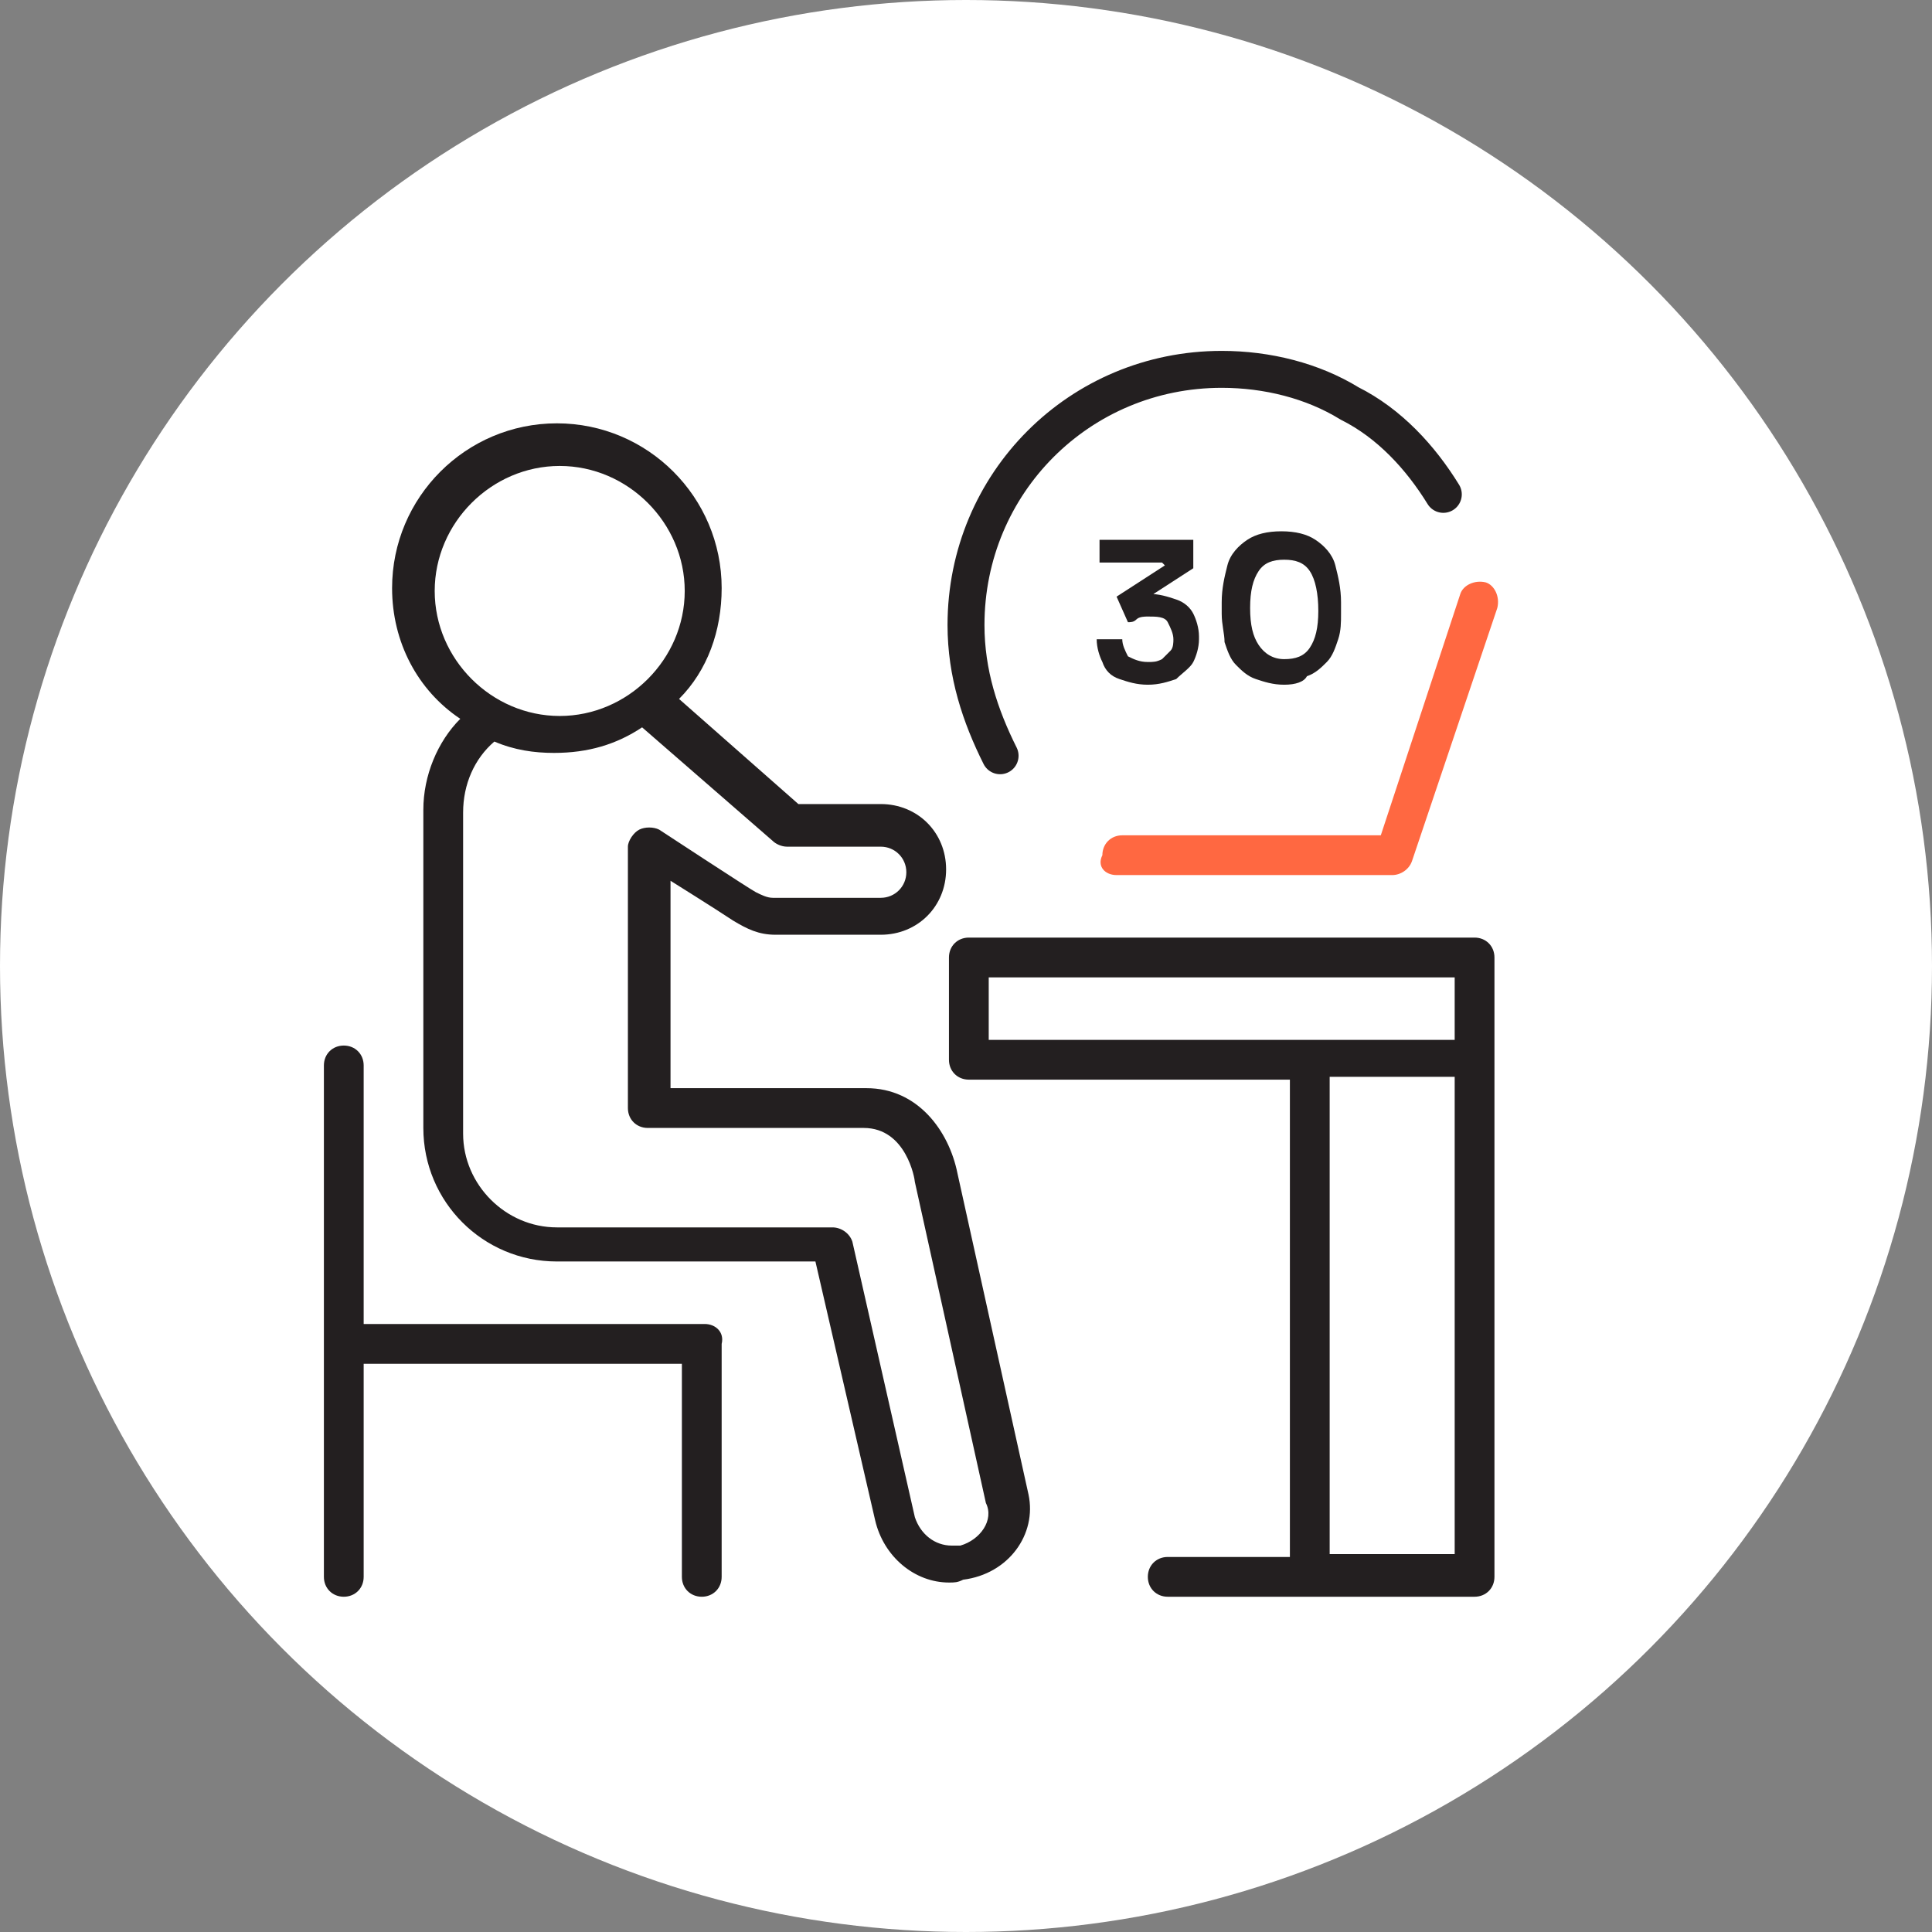 <?xml version="1.0" encoding="utf-8"?>
<!-- Generator: Adobe Illustrator 27.1.1, SVG Export Plug-In . SVG Version: 6.00 Build 0)  -->
<svg version="1.1" id="Warstwa_1" xmlns="http://www.w3.org/2000/svg" xmlns:xlink="http://www.w3.org/1999/xlink" x="0px" y="0px"
	 viewBox="0 0 68 68" style="enable-background:new 0 0 68 68;" xml:space="preserve">
<rect x="0" y="0" width="68" height="68" fill="#808080" stroke="none"/>
<style type="text/css">
	.st0{fill:#FFFFFF;}
	.st1{fill:#231F20;}
	.st2{fill:#FF6841;}
	.st3{fill:none;stroke:#231F20;stroke-width:1.3;stroke-linecap:round;stroke-linejoin:round;stroke-miterlimit:10;}
</style>
<g>
	<circle class="st0" cx="-582" cy="34" r="34"/>
</g>
<g>
	<g>
		<path class="st1" d="M-563.8,57.1h-37c-0.4,0-0.8-0.4-0.8-0.8V12.6c0-0.4,0.4-0.8,0.8-0.8h37c0.4,0,0.8,0.4,0.8,0.8v43.8
			C-563,56.8-563.4,57.1-563.8,57.1z M-600,55.6h35.5V13.4H-600V55.6z"/>
	</g>
	<g>
		<path class="st2" d="M-572.2,53.1h-20.1c-0.4,0-0.7-0.3-0.8-0.7c-0.2-2-1.7-3.5-3.7-3.7c-0.4,0-0.7-0.4-0.7-0.8V21
			c0-0.4,0.3-0.7,0.7-0.8c2-0.2,3.5-1.7,3.7-3.7c0-0.4,0.4-0.7,0.8-0.7h20.1c0.4,0,0.7,0.3,0.8,0.7c0.2,2,1.7,3.5,3.7,3.7
			c0.4,0,0.7,0.4,0.7,0.8v26.9c0,0.4-0.3,0.7-0.7,0.8c-2,0.2-3.5,1.7-3.7,3.7C-571.5,52.8-571.8,53.1-572.2,53.1z M-591.7,51.5h18.8
			c0.5-2.1,2.2-3.8,4.3-4.3V21.7c-2.1-0.5-3.8-2.2-4.3-4.3h-18.8c-0.5,2.1-2.2,3.8-4.3,4.3v25.5C-593.9,47.7-592.2,49.4-591.7,51.5z
			"/>
	</g>
	<g>
		<path class="st1" d="M-580,25.1h-4.6c-0.4,0-0.8-0.4-0.8-0.8c0-0.4,0.4-0.8,0.8-0.8h4.6c0.4,0,0.8,0.4,0.8,0.8
			C-579.2,24.8-579.6,25.1-580,25.1z"/>
	</g>
	<g>
		<path class="st1" d="M-573.8,42.4h-4.8c-0.4,0-0.8-0.4-0.8-0.8s0.4-0.8,0.8-0.8h4.8c0.4,0,0.8,0.4,0.8,0.8S-573.4,42.4-573.8,42.4
			z"/>
	</g>
	<g>
		<path class="st1" d="M-573.8,29.6h-17c-0.4,0-0.8-0.4-0.8-0.8c0-0.4,0.4-0.8,0.8-0.8h17c0.4,0,0.8,0.4,0.8,0.8
			C-573,29.2-573.4,29.6-573.8,29.6z"/>
	</g>
	<g>
		<path class="st1" d="M-573.8,34.1h-17c-0.4,0-0.8-0.4-0.8-0.8c0-0.4,0.4-0.8,0.8-0.8h17c0.4,0,0.8,0.4,0.8,0.8
			C-573,33.7-573.4,34.1-573.8,34.1z"/>
	</g>
	<g>
		<path class="st2" d="M-586.8,46.3c-2.6,0-4.7-2.1-4.7-4.7c0-2.6,2.1-4.7,4.7-4.7c2.6,0,4.7,2.1,4.7,4.7
			C-582.1,44.2-584.2,46.3-586.8,46.3z M-586.8,38.4c-1.7,0-3.2,1.4-3.2,3.2c0,1.7,1.4,3.2,3.2,3.2c1.7,0,3.2-1.4,3.2-3.2
			C-583.7,39.8-585.1,38.4-586.8,38.4z"/>
	</g>
</g>
<g>
	<g>
		<circle class="st0" cx="34" cy="34" r="34"/>
	</g>
	<path class="st3" d="M50.8,17.4c-0.8-1.3-1.9-2.5-3.3-3.2C46.2,13.4,44.6,13,43,13c-5,0-9,4-9,9c0,1.7,0.5,3.2,1.2,4.6"/>
	<g>
		<path class="st1" d="M24.8,46.6H12.8v-9.1c0-0.4-0.3-0.7-0.7-0.7c-0.4,0-0.7,0.3-0.7,0.7v18c0,0.4,0.3,0.7,0.7,0.7
			c0.4,0,0.7-0.3,0.7-0.7v-7.5h11.2v7.5c0,0.4,0.3,0.7,0.7,0.7c0.4,0,0.7-0.3,0.7-0.7v-8.2C25.5,46.9,25.2,46.6,24.8,46.6z"/>
		<path class="st1" d="M51.9,33H34.1c-0.4,0-0.7,0.3-0.7,0.7v3.6c0,0.4,0.3,0.7,0.7,0.7h11.3v16.8h-4.3c-0.4,0-0.7,0.3-0.7,0.7
			c0,0.4,0.3,0.7,0.7,0.7h10.8c0.4,0,0.7-0.3,0.7-0.7V33.7C52.6,33.3,52.3,33,51.9,33z M34.8,34.4h16.4v2.2H34.8V34.4z M46.8,54.8
			V37.9h4.4v16.8H46.8z"/>
		<path class="st2" d="M39.3,30.8h9.7c0.3,0,0.6-0.2,0.7-0.5l3-8.9c0.1-0.4-0.1-0.8-0.4-0.9c-0.4-0.1-0.8,0.1-0.9,0.4l-2.8,8.5h-9.1
			c-0.4,0-0.7,0.3-0.7,0.7C38.6,30.5,38.9,30.8,39.3,30.8z"/>
		<path class="st1" d="M36.2,52.6l-2.5-11.3c-0.3-1.5-1.4-3-3.2-3h-6.9V31c0,0,1.6,1,2.2,1.4c0.5,0.3,0.9,0.5,1.5,0.5H31
			c1.3,0,2.3-1,2.3-2.3c0-1.3-1-2.3-2.3-2.3h-2.9l-4.2-3.7c1-1,1.5-2.4,1.5-3.9c0-3.2-2.6-5.8-5.8-5.8s-5.8,2.6-5.8,5.8
			c0,1.9,0.9,3.6,2.4,4.6c-0.8,0.8-1.3,2-1.3,3.2v11.2c0,2.6,2.1,4.7,4.7,4.7c0,0,0,0,0,0h9.1l2.1,9.1c0.3,1.3,1.4,2.2,2.6,2.2
			c0.2,0,0.3,0,0.5-0.1C35.5,55.4,36.5,54,36.2,52.6C36.2,52.6,36.2,52.6,36.2,52.6z M15.3,20.8c0-2.4,2-4.4,4.4-4.4s4.4,2,4.4,4.4
			c0,2.4-2,4.4-4.4,4.4S15.3,23.2,15.3,20.8z M33.8,54.4c-0.1,0-0.2,0-0.3,0c-0.6,0-1.1-0.4-1.3-1c0,0,0,0,0,0l-2.2-9.7
			c-0.1-0.3-0.4-0.5-0.7-0.5h-9.7c0,0,0,0,0,0c-1.8,0-3.3-1.5-3.3-3.3V28.6c0-1,0.4-1.9,1.1-2.5c0.7,0.3,1.4,0.4,2.1,0.4
			c1.2,0,2.2-0.3,3.1-0.9l4.6,4c0.1,0.1,0.3,0.2,0.5,0.2H31c0.5,0,0.9,0.4,0.9,0.9s-0.4,0.9-0.9,0.9h-3.8c-0.2,0-0.4-0.1-0.6-0.2
			c-0.2-0.1-3.4-2.2-3.4-2.2c-0.2-0.1-0.5-0.1-0.7,0c-0.2,0.1-0.4,0.4-0.4,0.6V39c0,0.4,0.3,0.7,0.7,0.7l7.6,0
			c1.5,0,1.8,1.8,1.8,1.9l2.5,11.3C35,53.5,34.5,54.2,33.8,54.4z"/>
	</g>
	<g>
		<g>
			<path class="st1" d="M40.4,24.1c-0.4,0-0.7-0.1-1-0.2c-0.3-0.1-0.5-0.3-0.6-0.6c-0.1-0.2-0.2-0.5-0.2-0.8h0.9
				c0,0.2,0.1,0.4,0.2,0.6c0.2,0.1,0.4,0.2,0.7,0.2c0.2,0,0.3,0,0.5-0.1c0.1-0.1,0.2-0.2,0.3-0.3s0.1-0.3,0.1-0.4
				c0-0.2-0.1-0.4-0.2-0.6s-0.4-0.2-0.7-0.2c-0.1,0-0.3,0-0.4,0.1s-0.2,0.1-0.3,0.1L39.3,21l1.7-1.1l-0.1-0.1h-2.2v-0.8H42v1
				l-1.7,1.1L39.8,21c0.1,0,0.2,0,0.3-0.1s0.2,0,0.3,0c0.4,0,0.7,0.1,1,0.2c0.3,0.1,0.5,0.3,0.6,0.5c0.1,0.2,0.2,0.5,0.2,0.8v0.1
				c0,0.3-0.1,0.6-0.2,0.8c-0.1,0.2-0.4,0.4-0.6,0.6C41.1,24,40.8,24.1,40.4,24.1z"/>
			<path class="st1" d="M45.2,24.1c-0.4,0-0.7-0.1-1-0.2c-0.3-0.1-0.5-0.3-0.7-0.5c-0.2-0.2-0.3-0.5-0.4-0.8
				C43.1,22.3,43,22,43,21.6v-0.4c0-0.5,0.1-0.9,0.2-1.3s0.4-0.7,0.7-0.9c0.3-0.2,0.7-0.3,1.2-0.3c0.5,0,0.9,0.1,1.2,0.3
				c0.3,0.2,0.6,0.5,0.7,0.9s0.2,0.8,0.2,1.3v0.4c0,0.3,0,0.6-0.1,0.9s-0.2,0.6-0.4,0.8c-0.2,0.2-0.4,0.4-0.7,0.5
				C45.9,24,45.6,24.1,45.2,24.1z M45.2,23.2c0.4,0,0.7-0.1,0.9-0.4c0.2-0.3,0.3-0.7,0.3-1.3c0-0.6-0.1-1.1-0.3-1.4
				c-0.2-0.3-0.5-0.4-0.9-0.4c-0.4,0-0.7,0.1-0.9,0.4S44,20.8,44,21.4c0,0.6,0.1,1,0.3,1.3S44.8,23.2,45.2,23.2z"/>
		</g>
	</g>
</g>
</svg>
